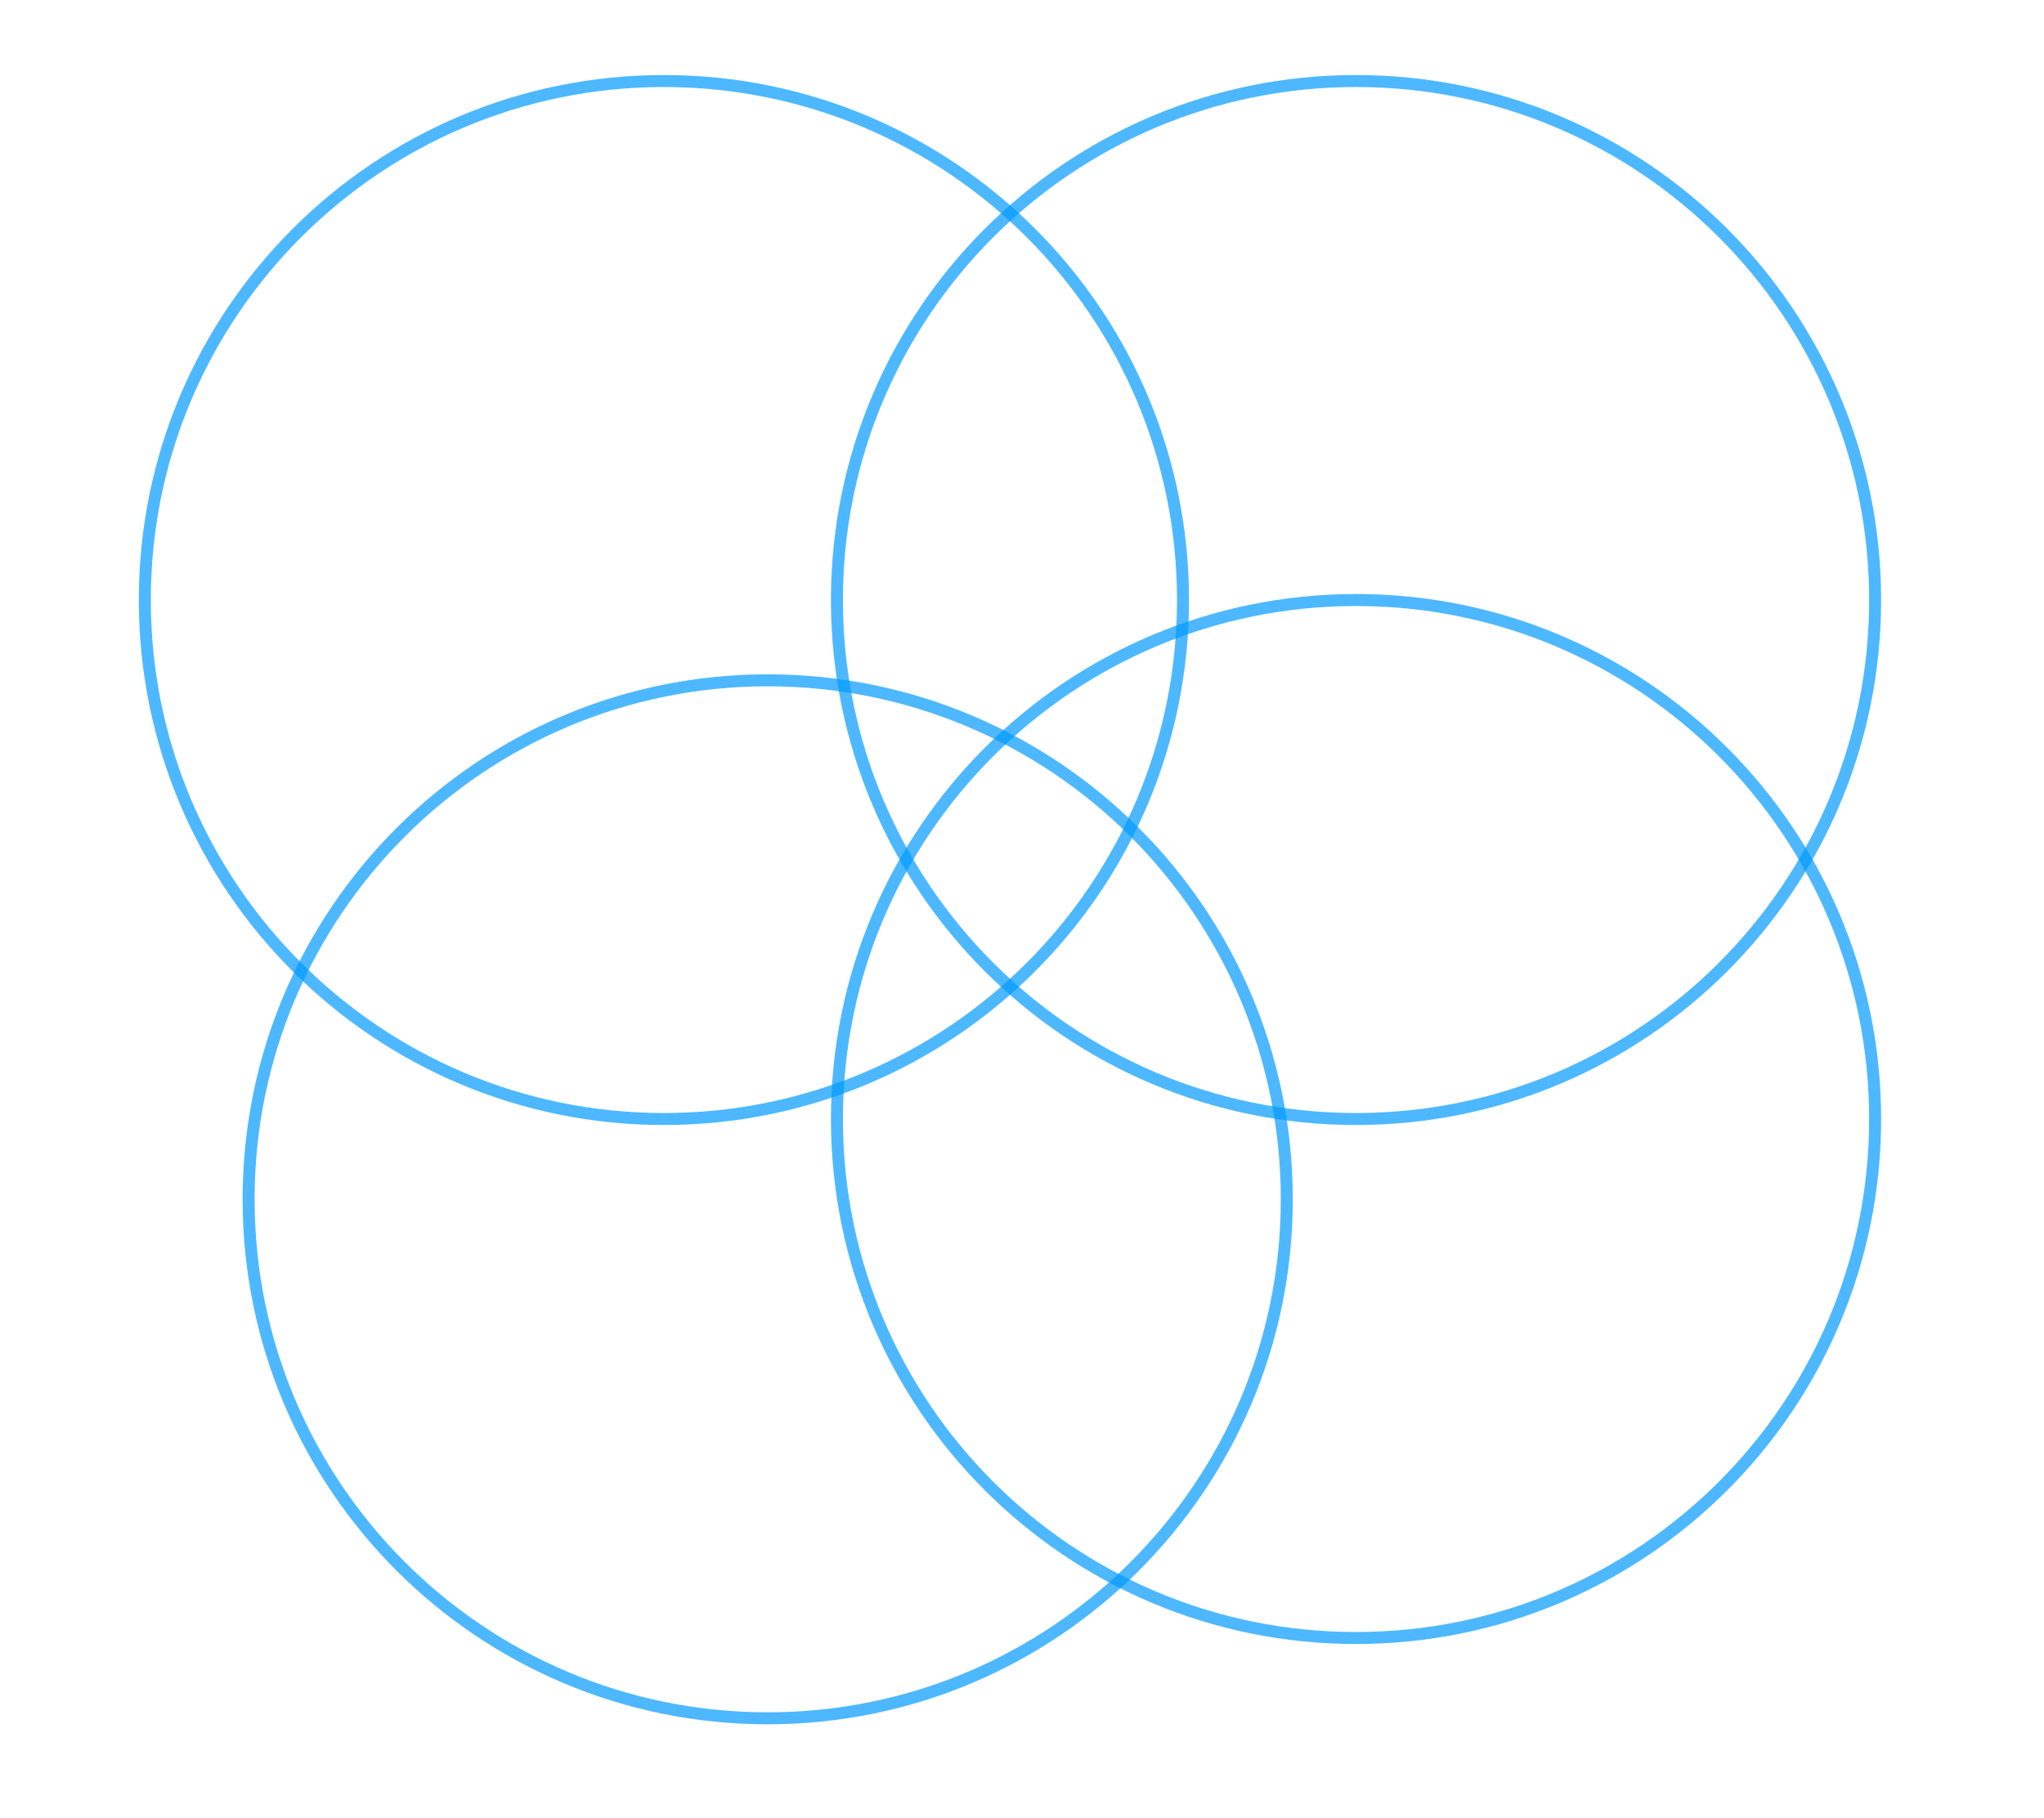 <svg version="1.1" xmlns="http://www.w3.org/2000/svg" xmlns:xlink="http://www.w3.org/1999/xlink" width="426" height="379"><rect width="100%" height="100%" fill="#333333" stroke="none"/><defs><clipPath id="votdTzqbFavh"><path fill="none" stroke="none" d=" M 0 0 L 426 0 L 426 379 L 0 379 L 0 0 Z"/></clipPath></defs><g transform="scale(1,1)" clip-path="url(#votdTzqbFavh)"><g><rect fill="rgb(255,255,255)" stroke="none" x="0" y="0" width="426" height="379" fill-opacity="1"/><path fill="none" stroke="rgb(0,153,255)" paint-order="fill stroke markers" d=" M 246.555 125.076 C 246.555 184.826 198.118 233.263 138.369 233.263 C 78.619 233.263 30.182 184.826 30.182 125.076 C 30.182 65.327 78.619 16.89 138.369 16.89 C 198.118 16.89 246.555 65.327 246.555 125.076 Z" stroke-opacity="0.698" stroke-linecap="round" stroke-linejoin="round" stroke-miterlimit="10" stroke-width="2.5"/><path fill="none" stroke="rgb(0,153,255)" paint-order="fill stroke markers" d=" M 390.804 125.076 C 390.804 184.826 342.367 233.263 282.617 233.263 C 222.868 233.263 174.431 184.826 174.431 125.076 C 174.431 65.327 222.868 16.89 282.617 16.89 C 342.367 16.89 390.804 65.327 390.804 125.076 Z" stroke-opacity="0.698" stroke-linecap="round" stroke-linejoin="round" stroke-miterlimit="10" stroke-width="2.5"/><path fill="none" stroke="rgb(0,153,255)" paint-order="fill stroke markers" d=" M 268.186 250 C 268.186 309.75 219.75 358.186 160 358.186 C 100.25 358.186 51.814 309.75 51.814 250 C 51.814 190.25 100.25 141.814 160 141.814 C 219.75 141.814 268.186 190.25 268.186 250 Z" stroke-opacity="0.698" stroke-linecap="round" stroke-linejoin="round" stroke-miterlimit="10" stroke-width="2.5"/><path fill="none" stroke="rgb(0,153,255)" paint-order="fill stroke markers" d=" M 390.804 233.263 C 390.804 293.012 342.367 341.449 282.617 341.449 C 222.868 341.449 174.431 293.012 174.431 233.263 C 174.431 173.513 222.868 125.076 282.617 125.076 C 342.367 125.076 390.804 173.513 390.804 233.263 Z" stroke-opacity="0.698" stroke-linecap="round" stroke-linejoin="round" stroke-miterlimit="10" stroke-width="2.5"/></g></g></svg>